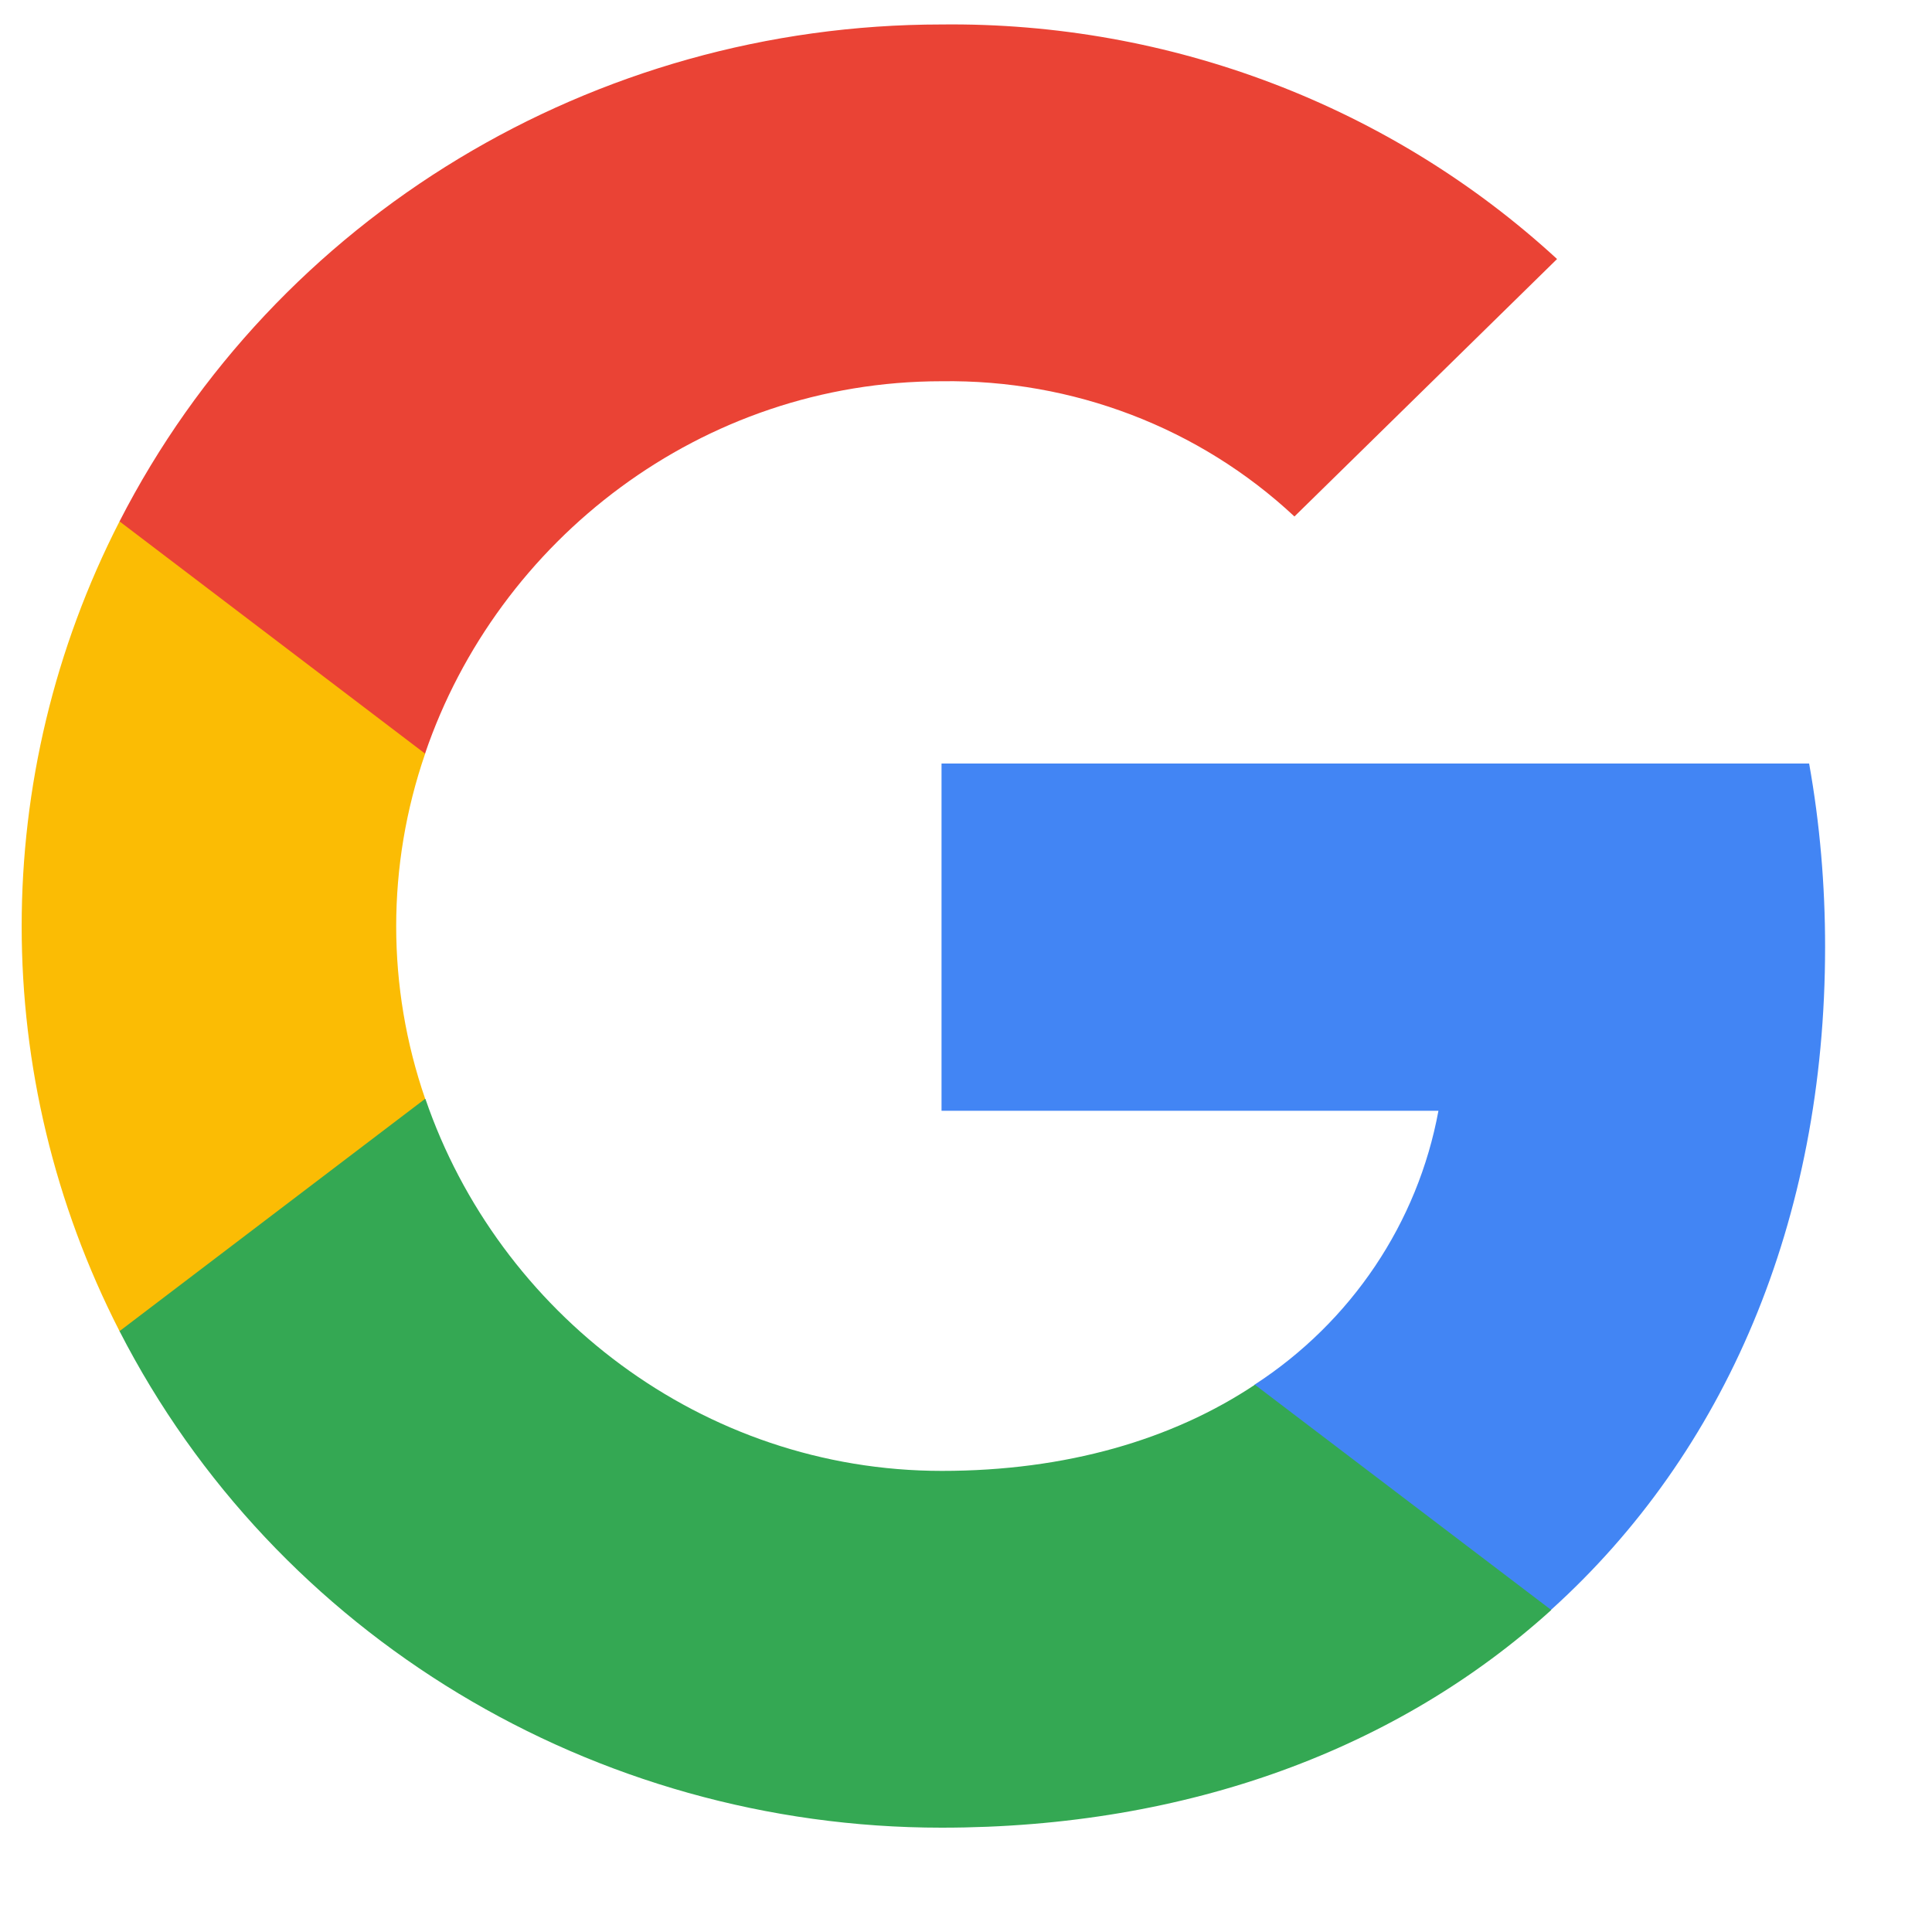 <svg width="15" height="15" viewBox="0 0 15 15" fill="none" xmlns="http://www.w3.org/2000/svg">
<g id="Graphics-symbol" clip-path="url(#clip0_1_114)">
<g id="Group">
<path id="Vector" d="M14.17 7.351C14.17 6.875 14.13 6.397 14.046 5.928H7.31V8.624H11.168C11.008 9.493 10.493 10.262 9.74 10.751V12.5H12.041C13.393 11.281 14.17 9.481 14.17 7.351Z" fill="#4285F4"/>
<path id="Vector_2" d="M7.31 14.19C9.236 14.19 10.861 13.57 12.044 12.5L9.743 10.751C9.102 11.178 8.276 11.42 7.313 11.42C5.45 11.42 3.87 10.188 3.303 8.532H0.928V10.335C2.14 12.698 4.61 14.19 7.31 14.19Z" fill="#34A853"/>
<path id="Vector_3" d="M3.301 8.531C3.001 7.662 3.001 6.721 3.301 5.851V4.048H0.928C-0.085 6.026 -0.085 8.356 0.928 10.335L3.301 8.531Z" fill="#FBBC04"/>
<path id="Vector_4" d="M7.31 2.96C8.328 2.945 9.312 3.32 10.05 4.01L12.089 2.011C10.798 0.823 9.084 0.17 7.31 0.19C4.61 0.19 2.14 1.682 0.928 4.048L3.3 5.851C3.865 4.192 5.447 2.96 7.31 2.96Z" fill="#EA4335"/>
</g>
</g>
<defs>
<clipPath id="clip0_1_114">
<rect width="14" height="14" fill="white" transform="translate(0.17 0.19)"/>
</clipPath>
</defs>
</svg>

